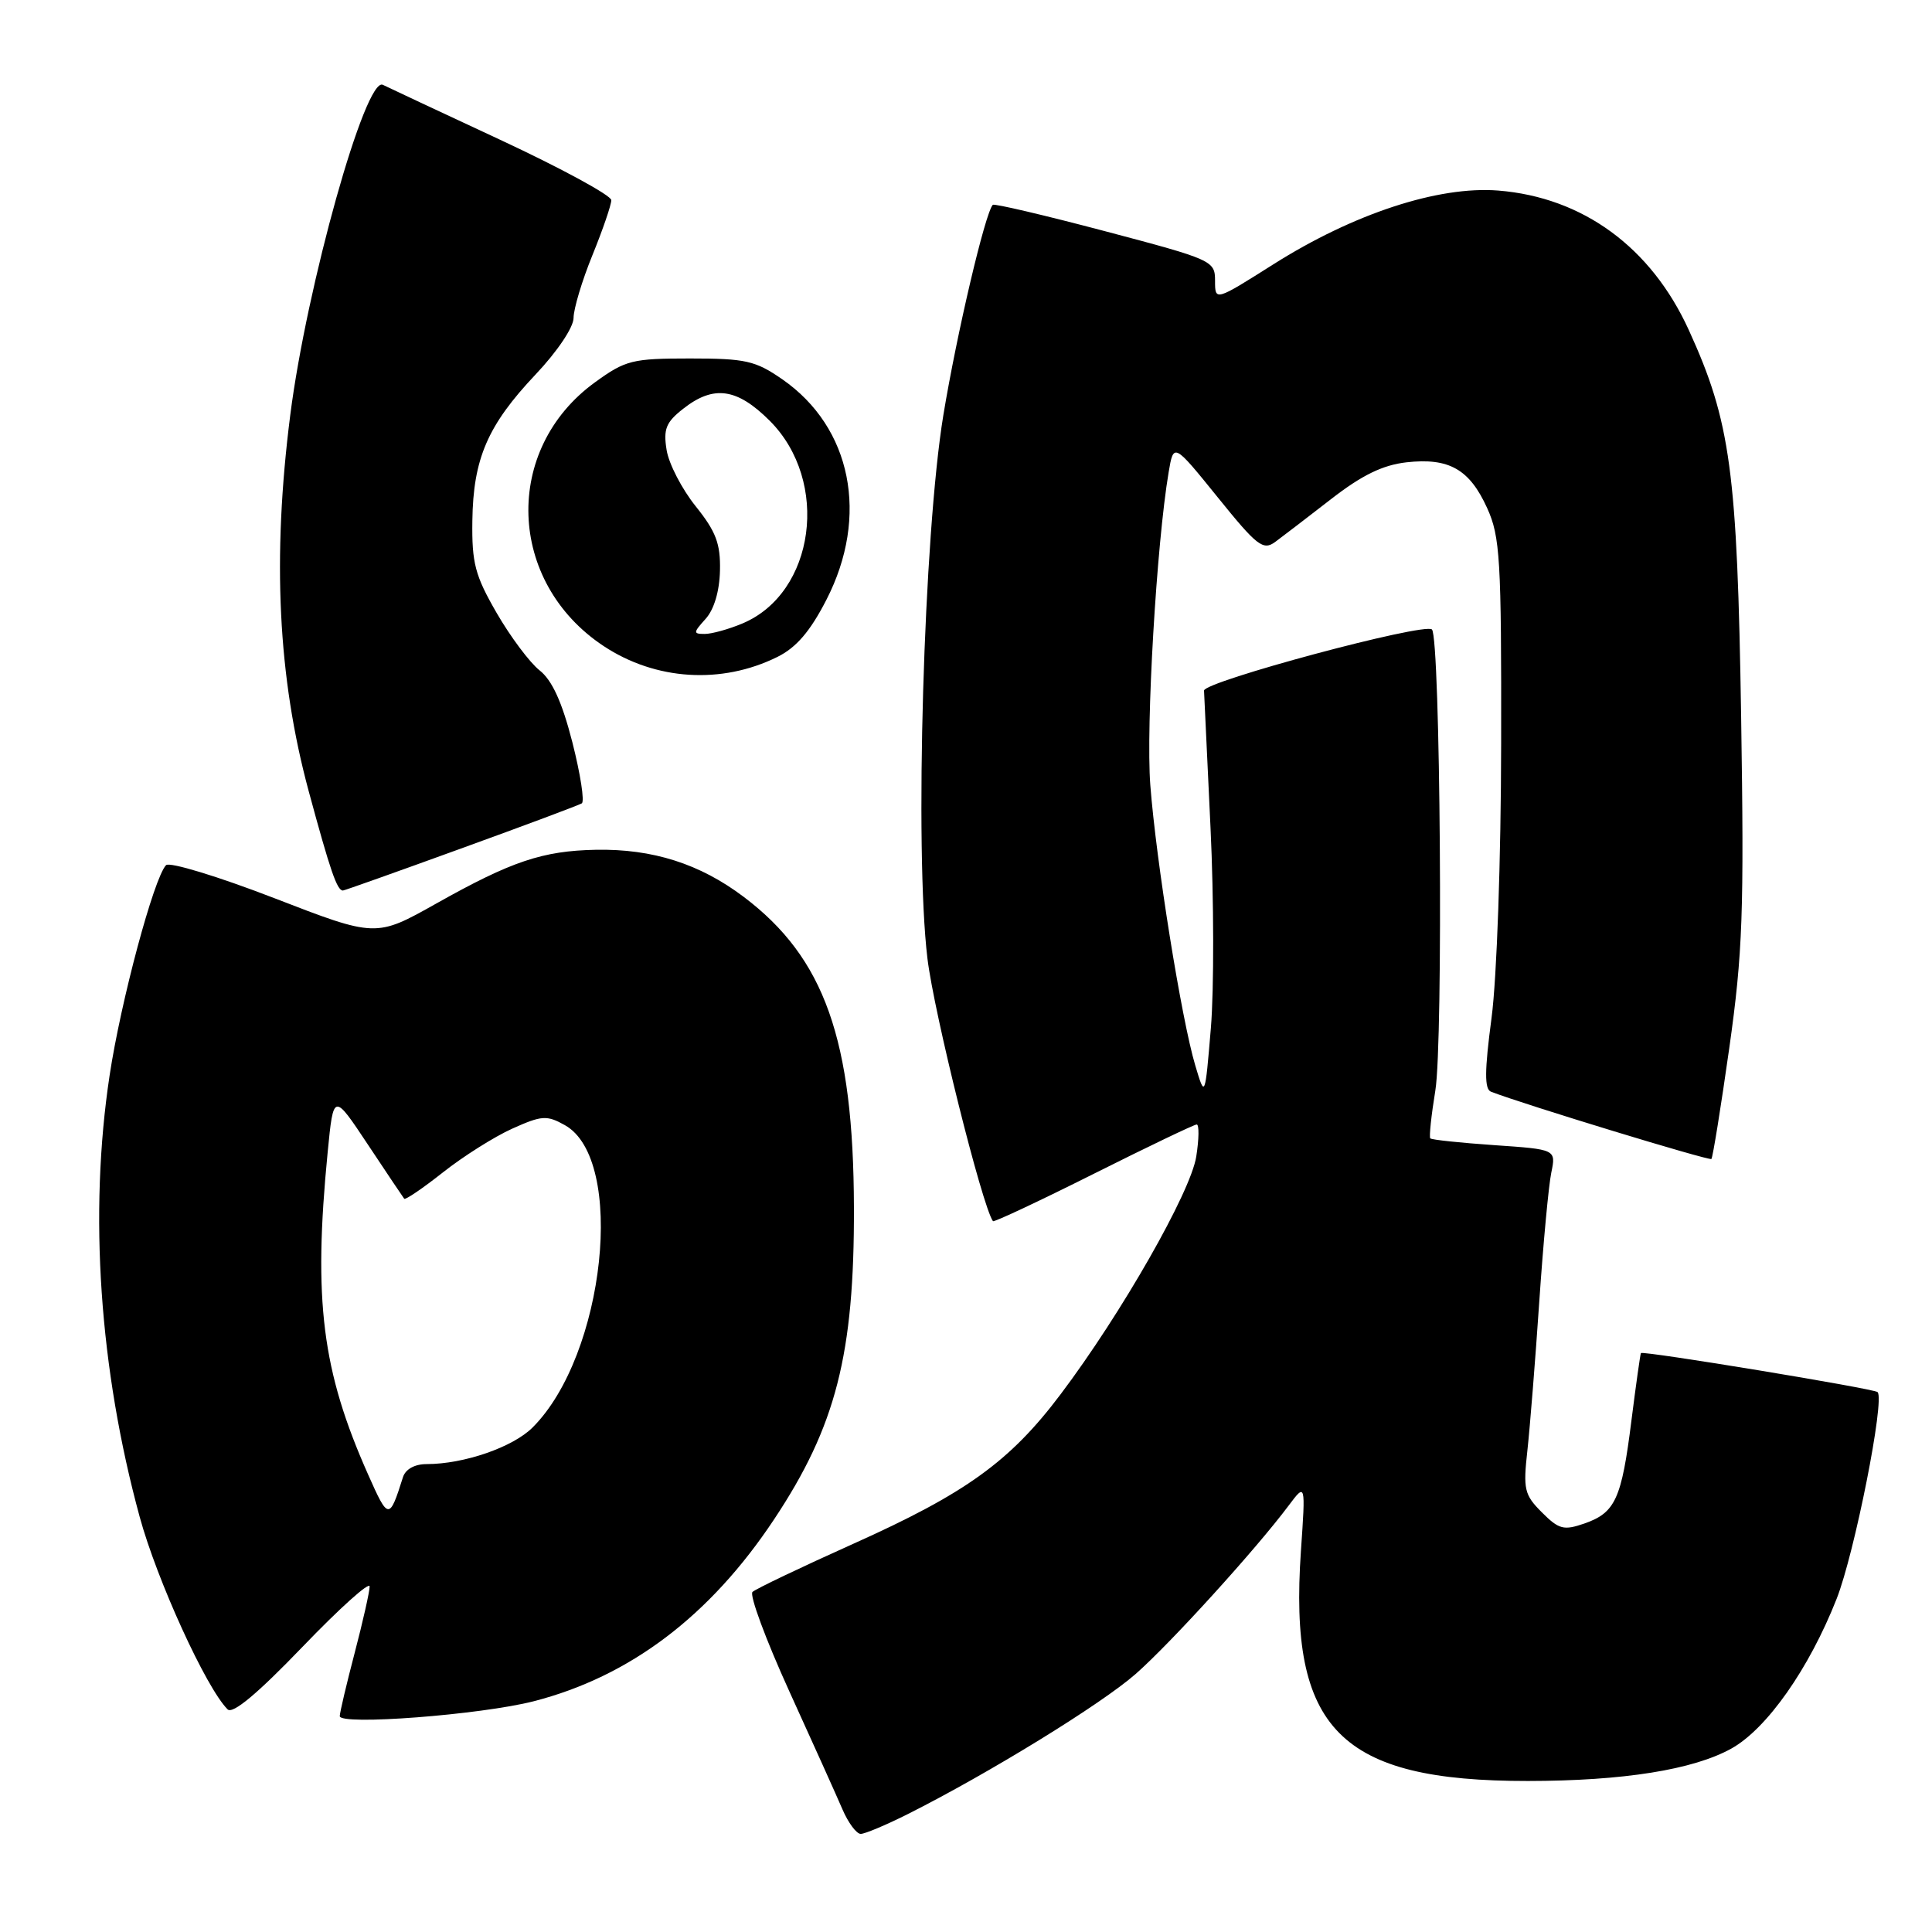 <?xml version="1.0" encoding="UTF-8" standalone="no"?>
<!DOCTYPE svg PUBLIC "-//W3C//DTD SVG 1.1//EN" "http://www.w3.org/Graphics/SVG/1.1/DTD/svg11.dtd" >
<svg xmlns="http://www.w3.org/2000/svg" xmlns:xlink="http://www.w3.org/1999/xlink" version="1.1" viewBox="0 0 256 256">
 <g >
 <path fill="currentColor"
d=" M 120.28 240.38 C 131.02 234.98 145.94 225.80 150.48 221.81 C 155.12 217.73 166.39 205.32 170.75 199.50 C 173.00 196.50 173.00 196.50 172.38 205.50 C 170.74 229.14 177.51 236.01 202.46 235.99 C 215.09 235.98 224.37 234.50 229.42 231.69 C 234.12 229.07 239.71 221.12 243.36 211.86 C 245.74 205.82 249.78 185.45 248.79 184.46 C 248.34 184.00 217.68 178.95 217.43 179.29 C 217.35 179.40 216.78 183.44 216.17 188.25 C 214.87 198.63 214.04 200.44 209.95 201.87 C 207.20 202.82 206.57 202.66 204.31 200.40 C 201.98 198.07 201.81 197.35 202.39 192.17 C 202.73 189.05 203.44 180.20 203.96 172.50 C 204.48 164.80 205.20 157.10 205.55 155.40 C 206.19 152.30 206.19 152.30 198.02 151.74 C 193.52 151.43 189.70 151.03 189.52 150.84 C 189.35 150.65 189.65 147.80 190.19 144.50 C 191.25 138.03 190.86 84.53 189.74 83.41 C 188.79 82.45 159.49 90.31 159.54 91.51 C 159.56 92.05 159.95 100.23 160.40 109.68 C 160.85 119.13 160.87 131.06 160.45 136.18 C 159.67 145.50 159.67 145.50 158.38 141.18 C 156.55 135.06 153.18 114.04 152.42 104.00 C 151.83 96.23 153.25 72.06 154.85 62.58 C 155.51 58.67 155.51 58.67 161.35 65.89 C 166.56 72.35 167.37 72.98 168.97 71.81 C 169.95 71.09 173.28 68.53 176.38 66.13 C 180.46 62.96 183.21 61.62 186.36 61.26 C 192.00 60.63 194.72 62.17 197.06 67.33 C 198.77 71.10 198.95 74.09 198.91 98.50 C 198.89 113.86 198.34 129.54 197.64 134.86 C 196.70 141.94 196.69 144.33 197.57 144.66 C 202.06 146.39 226.50 153.84 226.77 153.57 C 226.95 153.38 228.02 146.76 229.14 138.86 C 230.92 126.25 231.11 120.90 230.71 95.00 C 230.20 62.39 229.31 55.86 223.77 43.72 C 218.77 32.76 209.73 26.15 198.53 25.25 C 190.60 24.62 179.34 28.31 168.75 35.01 C 161.00 39.91 161.00 39.91 161.00 37.20 C 161.00 34.55 160.66 34.40 146.44 30.64 C 138.43 28.52 131.73 26.95 131.55 27.14 C 130.53 28.24 126.78 44.20 125.00 55.00 C 122.39 70.88 121.17 112.72 122.89 127.00 C 123.76 134.23 130.13 159.78 131.57 161.81 C 131.69 161.98 137.68 159.17 144.88 155.56 C 152.08 151.95 158.24 149.00 158.57 149.00 C 158.90 149.00 158.88 150.91 158.51 153.25 C 157.77 157.97 148.60 174.05 140.55 184.73 C 133.84 193.65 127.97 197.88 113.00 204.59 C 106.12 207.68 100.15 210.53 99.71 210.94 C 99.28 211.34 101.47 217.26 104.58 224.09 C 107.69 230.91 110.86 237.96 111.63 239.75 C 112.40 241.54 113.49 243.00 114.05 243.00 C 114.61 243.00 117.41 241.82 120.28 240.38 Z  M 70.70 225.43 C 83.47 222.15 94.08 214.12 102.58 201.31 C 110.76 188.99 113.21 179.44 113.15 160.00 C 113.09 137.75 109.26 126.93 98.56 118.85 C 92.75 114.46 86.48 112.46 78.96 112.60 C 71.89 112.74 67.78 114.12 57.83 119.71 C 49.81 124.22 49.81 124.22 36.32 119.00 C 28.89 116.13 22.45 114.17 22.00 114.64 C 20.39 116.32 16.00 132.69 14.52 142.52 C 11.76 160.78 13.17 181.41 18.51 201.00 C 20.79 209.36 27.32 223.68 30.16 226.50 C 30.83 227.17 34.12 224.42 40.08 218.22 C 44.99 213.11 48.99 209.51 48.98 210.22 C 48.97 210.92 48.08 214.88 47.00 219.00 C 45.92 223.12 45.03 226.90 45.02 227.39 C 44.99 228.66 63.70 227.22 70.70 225.43 Z  M 61.07 112.44 C 69.49 109.39 76.70 106.69 77.09 106.45 C 77.48 106.20 76.91 102.56 75.84 98.35 C 74.47 93.00 73.15 90.12 71.49 88.82 C 70.19 87.79 67.63 84.37 65.81 81.22 C 62.95 76.27 62.51 74.62 62.59 69.00 C 62.70 60.77 64.62 56.34 70.95 49.64 C 73.83 46.60 76.00 43.37 76.00 42.13 C 76.00 40.94 77.12 37.19 78.50 33.81 C 79.88 30.42 81.00 27.15 81.00 26.52 C 81.00 25.90 74.36 22.29 66.25 18.51 C 58.14 14.73 51.15 11.46 50.73 11.24 C 48.43 10.09 40.64 37.89 38.46 55.00 C 36.05 73.95 36.83 89.77 40.90 104.82 C 43.77 115.43 44.66 118.00 45.44 118.00 C 45.62 118.00 52.65 115.50 61.07 112.44 Z  M 103.00 87.05 C 105.51 85.81 107.35 83.67 109.50 79.48 C 115.20 68.39 112.84 56.63 103.66 50.26 C 100.09 47.79 98.80 47.50 91.43 47.50 C 83.78 47.50 82.89 47.72 78.85 50.65 C 66.60 59.52 67.18 77.13 79.99 85.61 C 86.87 90.16 95.61 90.71 103.00 87.05 Z  M 48.78 195.39 C 42.66 181.63 41.49 172.35 43.42 152.65 C 44.19 144.80 44.19 144.80 48.74 151.65 C 51.24 155.42 53.41 158.65 53.56 158.84 C 53.72 159.02 56.03 157.45 58.70 155.34 C 61.37 153.23 65.50 150.62 67.88 149.55 C 71.79 147.79 72.46 147.75 74.85 149.09 C 82.95 153.62 80.19 179.54 70.58 189.14 C 67.97 191.76 61.48 194.00 56.53 194.00 C 54.94 194.00 53.72 194.68 53.39 195.75 C 51.59 201.44 51.46 201.43 48.78 195.39 Z  M 93.50 82.00 C 94.62 80.76 95.34 78.33 95.40 75.60 C 95.48 72.04 94.87 70.43 92.18 67.08 C 90.36 64.81 88.62 61.46 88.33 59.63 C 87.88 56.86 88.24 55.95 90.53 54.16 C 94.56 50.99 97.65 51.42 101.99 55.75 C 110.01 63.77 108.01 78.59 98.36 82.62 C 96.55 83.38 94.31 84.00 93.38 84.00 C 91.83 84.00 91.85 83.83 93.50 82.00 Z "/>
</g>
</svg>